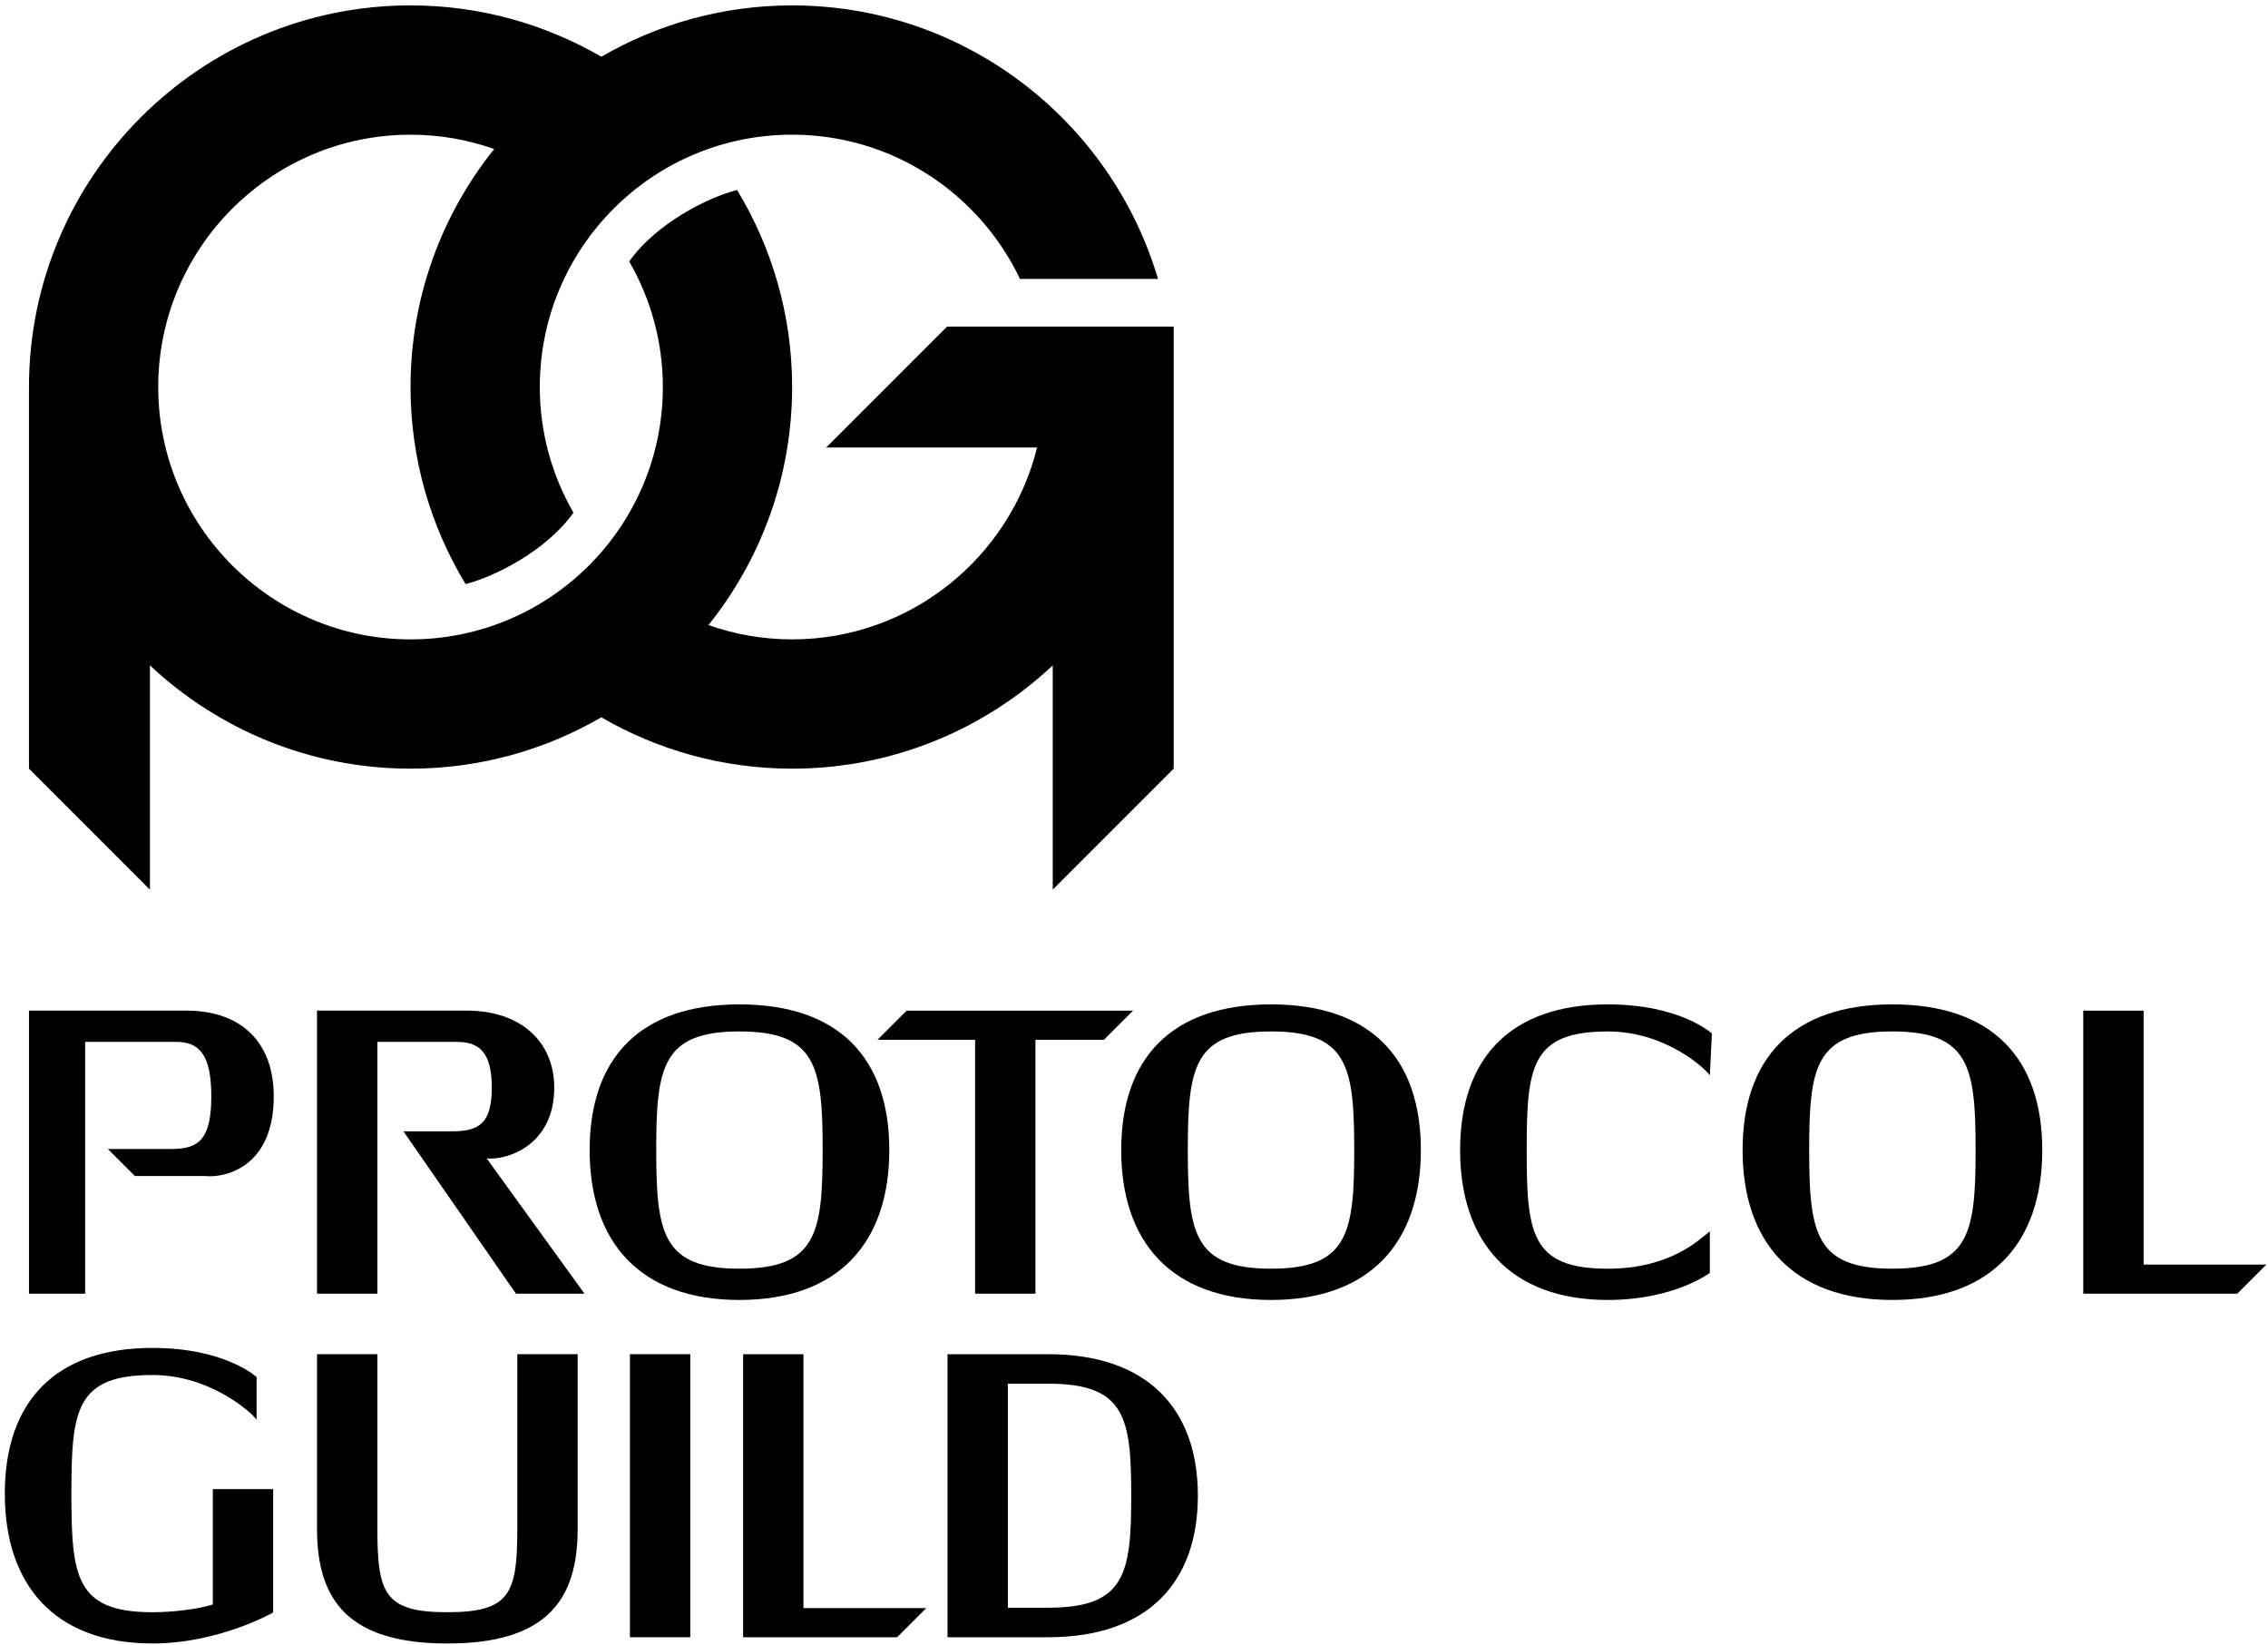 <svg width="375" height="272" viewBox="0 0 375 272" fill="none" xmlns="http://www.w3.org/2000/svg">
<path d="M173.289 223.875H156.662V270.666H173.289C189.801 270.666 198.06 261.568 198.06 247.266C198.06 232.964 189.801 223.875 173.289 223.875ZM173.285 265.786H166.64V228.747H173.285C186.013 228.747 187.043 234.274 187.043 247.265C187.043 260.256 186.009 265.786 173.285 265.786Z" fill="#333333" style="fill:#333333;fill:color(display-p3 0.2 0.2 0.2);fill-opacity:1;"/>
<path d="M114.132 223.875H104.153V270.666H114.132V223.875Z" fill="#333333" style="fill:#333333;fill:color(display-p3 0.2 0.2 0.2);fill-opacity:1;"/>
<path d="M73.969 271.701C90.304 271.701 95.514 264.576 95.514 252.761V223.874H85.535V252.759C85.535 263.5 84.295 266.531 73.966 266.531C63.637 266.531 62.397 263.5 62.397 252.759V223.874H52.418V252.761C52.418 264.576 57.627 271.701 73.962 271.701" fill="#333333" style="fill:#333333;fill:color(display-p3 0.2 0.2 0.2);fill-opacity:1;"/>
<path d="M153.148 265.848H132.847V223.875H122.869V270.666H148.33L153.148 265.848Z" fill="#333333" style="fill:#333333;fill:color(display-p3 0.2 0.2 0.2);fill-opacity:1;"/>
<path d="M25.227 222.835C9.053 222.835 0.797 231.784 0.797 246.925C0.797 262.066 9.054 271.698 25.227 271.698C36.237 271.692 45.165 266.576 45.165 266.576V246.181H35.186V265.25C32.891 266.004 28.635 266.532 25.228 266.532C12.5 266.532 11.807 260.684 11.807 246.924C11.807 233.164 12.499 227.314 25.228 227.314C34.862 227.314 41.736 233.662 42.428 234.692V227.656C42.428 227.656 37.264 222.836 25.228 222.836L25.227 222.835Z" fill="#333333" style="fill:#333333;fill:color(display-p3 0.2 0.2 0.2);fill-opacity:1;"/>
<path d="M52.417 213.87H62.396V172.24H75.466C79.254 172.24 81.314 173.959 81.314 179.808C81.314 185.657 79.253 187.029 74.781 187.029H66.705L85.309 213.866H96.639L80.469 191.501C83.727 191.848 91.64 189.44 91.64 179.807C91.64 172.239 86.133 167.074 77.189 167.074H52.416V213.869L52.417 213.87Z" fill="#333333" style="fill:#333333;fill:color(display-p3 0.2 0.2 0.2);fill-opacity:1;"/>
<path d="M97.494 190.129C97.494 205.273 105.746 214.907 122.267 214.907C138.788 214.907 147.04 205.273 147.04 190.129C147.04 174.985 138.779 166.043 122.267 166.043C105.755 166.043 97.494 174.993 97.494 190.129ZM122.262 170.517C134.99 170.517 136.021 176.37 136.021 190.125C136.021 203.88 134.986 209.737 122.262 209.737C109.538 209.737 108.503 203.891 108.503 190.125C108.503 176.359 109.529 170.517 122.262 170.517Z" fill="#333333" style="fill:#333333;fill:color(display-p3 0.2 0.2 0.2);fill-opacity:1;"/>
<path d="M185.385 190.129C185.385 205.273 193.638 214.907 210.158 214.907C226.678 214.907 234.931 205.273 234.931 190.129C234.931 174.985 226.67 166.043 210.158 166.043C193.646 166.043 185.385 174.993 185.385 190.129ZM210.155 170.517C222.882 170.517 223.912 176.37 223.912 190.125C223.912 203.88 222.878 209.737 210.155 209.737C197.432 209.737 196.396 203.891 196.396 190.125C196.396 176.359 197.422 170.517 210.155 170.517Z" fill="#333333" style="fill:#333333;fill:color(display-p3 0.2 0.2 0.2);fill-opacity:1;"/>
<path d="M288.128 190.129C288.128 205.273 296.38 214.907 312.901 214.907C329.422 214.907 337.674 205.273 337.674 190.129C337.674 174.985 329.413 166.043 312.901 166.043C296.389 166.043 288.128 174.993 288.128 190.129ZM312.897 170.517C325.624 170.517 326.656 176.37 326.656 190.125C326.656 203.88 325.621 209.737 312.897 209.737C300.173 209.737 299.138 203.891 299.138 190.125C299.138 176.359 300.164 170.517 312.897 170.517Z" fill="#333333" style="fill:#333333;fill:color(display-p3 0.2 0.2 0.2);fill-opacity:1;"/>
<path d="M282.71 210.43V203.551C280.991 204.927 276.171 209.741 265.85 209.741C253.123 209.741 252.43 203.893 252.43 190.133C252.43 176.373 253.123 170.521 265.85 170.521C275.484 170.521 282.017 176.737 282.71 177.767L283.051 170.863C283.051 170.863 277.887 166.043 265.851 166.043C249.677 166.043 241.421 174.993 241.421 190.133C241.421 205.273 249.677 214.907 265.851 214.907C276.861 214.901 282.71 210.43 282.71 210.43Z" fill="#333333" style="fill:#333333;fill:color(display-p3 0.2 0.2 0.2);fill-opacity:1;"/>
<path d="M45.262 181.267C45.262 172.161 39.756 167.075 30.811 167.075H4.792V213.871H14.079V172.24H29.088C32.876 172.24 34.937 174.229 34.937 181.268C34.937 188.307 32.876 189.949 28.404 189.949H17.832L22.304 194.421H33.906C37.347 194.768 45.262 192.858 45.262 181.267Z" fill="#333333" style="fill:#333333;fill:color(display-p3 0.2 0.2 0.2);fill-opacity:1;"/>
<path d="M374.733 209.057H354.432V167.084H344.453V213.875H369.915L374.733 209.057Z" fill="#333333" style="fill:#333333;fill:color(display-p3 0.2 0.2 0.2);fill-opacity:1;"/>
<path d="M149.9 167.084L145.081 171.903H161.223V213.875H171.202V171.903H182.525L187.344 167.084H149.9Z" fill="#333333" style="fill:#333333;fill:color(display-p3 0.2 0.2 0.2);fill-opacity:1;"/>
<path d="M156.595 53.992L136.612 73.975H171.473C166.982 92.168 150.53 105.702 130.973 105.702C126.125 105.702 121.472 104.863 117.142 103.337C125.786 92.539 130.973 78.859 130.973 63.984C130.973 52.068 127.637 40.923 121.867 31.408C117.215 32.576 108.532 36.855 104.034 43.223C107.566 49.342 109.598 56.427 109.598 63.984C109.598 87.025 90.922 105.702 67.882 105.702H67.879C44.876 105.702 26.161 86.987 26.161 63.984C26.161 40.981 44.877 22.266 67.879 22.266C72.725 22.266 77.378 23.106 81.709 24.632C73.065 35.43 67.879 49.108 67.879 63.984C67.879 75.901 71.214 87.046 76.983 96.559V96.56C81.635 95.392 90.318 91.113 94.816 84.745C91.284 78.627 89.252 71.541 89.252 63.984C89.252 40.943 107.932 22.264 130.973 22.264C147.581 22.264 161.94 32.026 168.648 46.107H191.468C183.742 19.997 159.553 0.891 130.973 0.891C119.485 0.891 108.715 3.992 99.427 9.379C90.14 3.992 79.37 0.891 67.882 0.891C33.092 0.891 4.791 29.194 4.791 63.982V127.074L24.791 147.074V110.004C36.077 120.579 51.231 127.074 67.883 127.074C79.371 127.074 90.141 123.974 99.428 118.586C108.716 123.973 119.486 127.074 130.974 127.074C147.624 127.074 162.78 120.579 174.065 110.004V147.074L194.065 127.074V53.991H156.597L156.595 53.992Z" fill="#3CBEED" style="fill:#3CBEED;fill:color(display-p3 0.237 0.744 0.929);fill-opacity:1;"/>
</svg>
